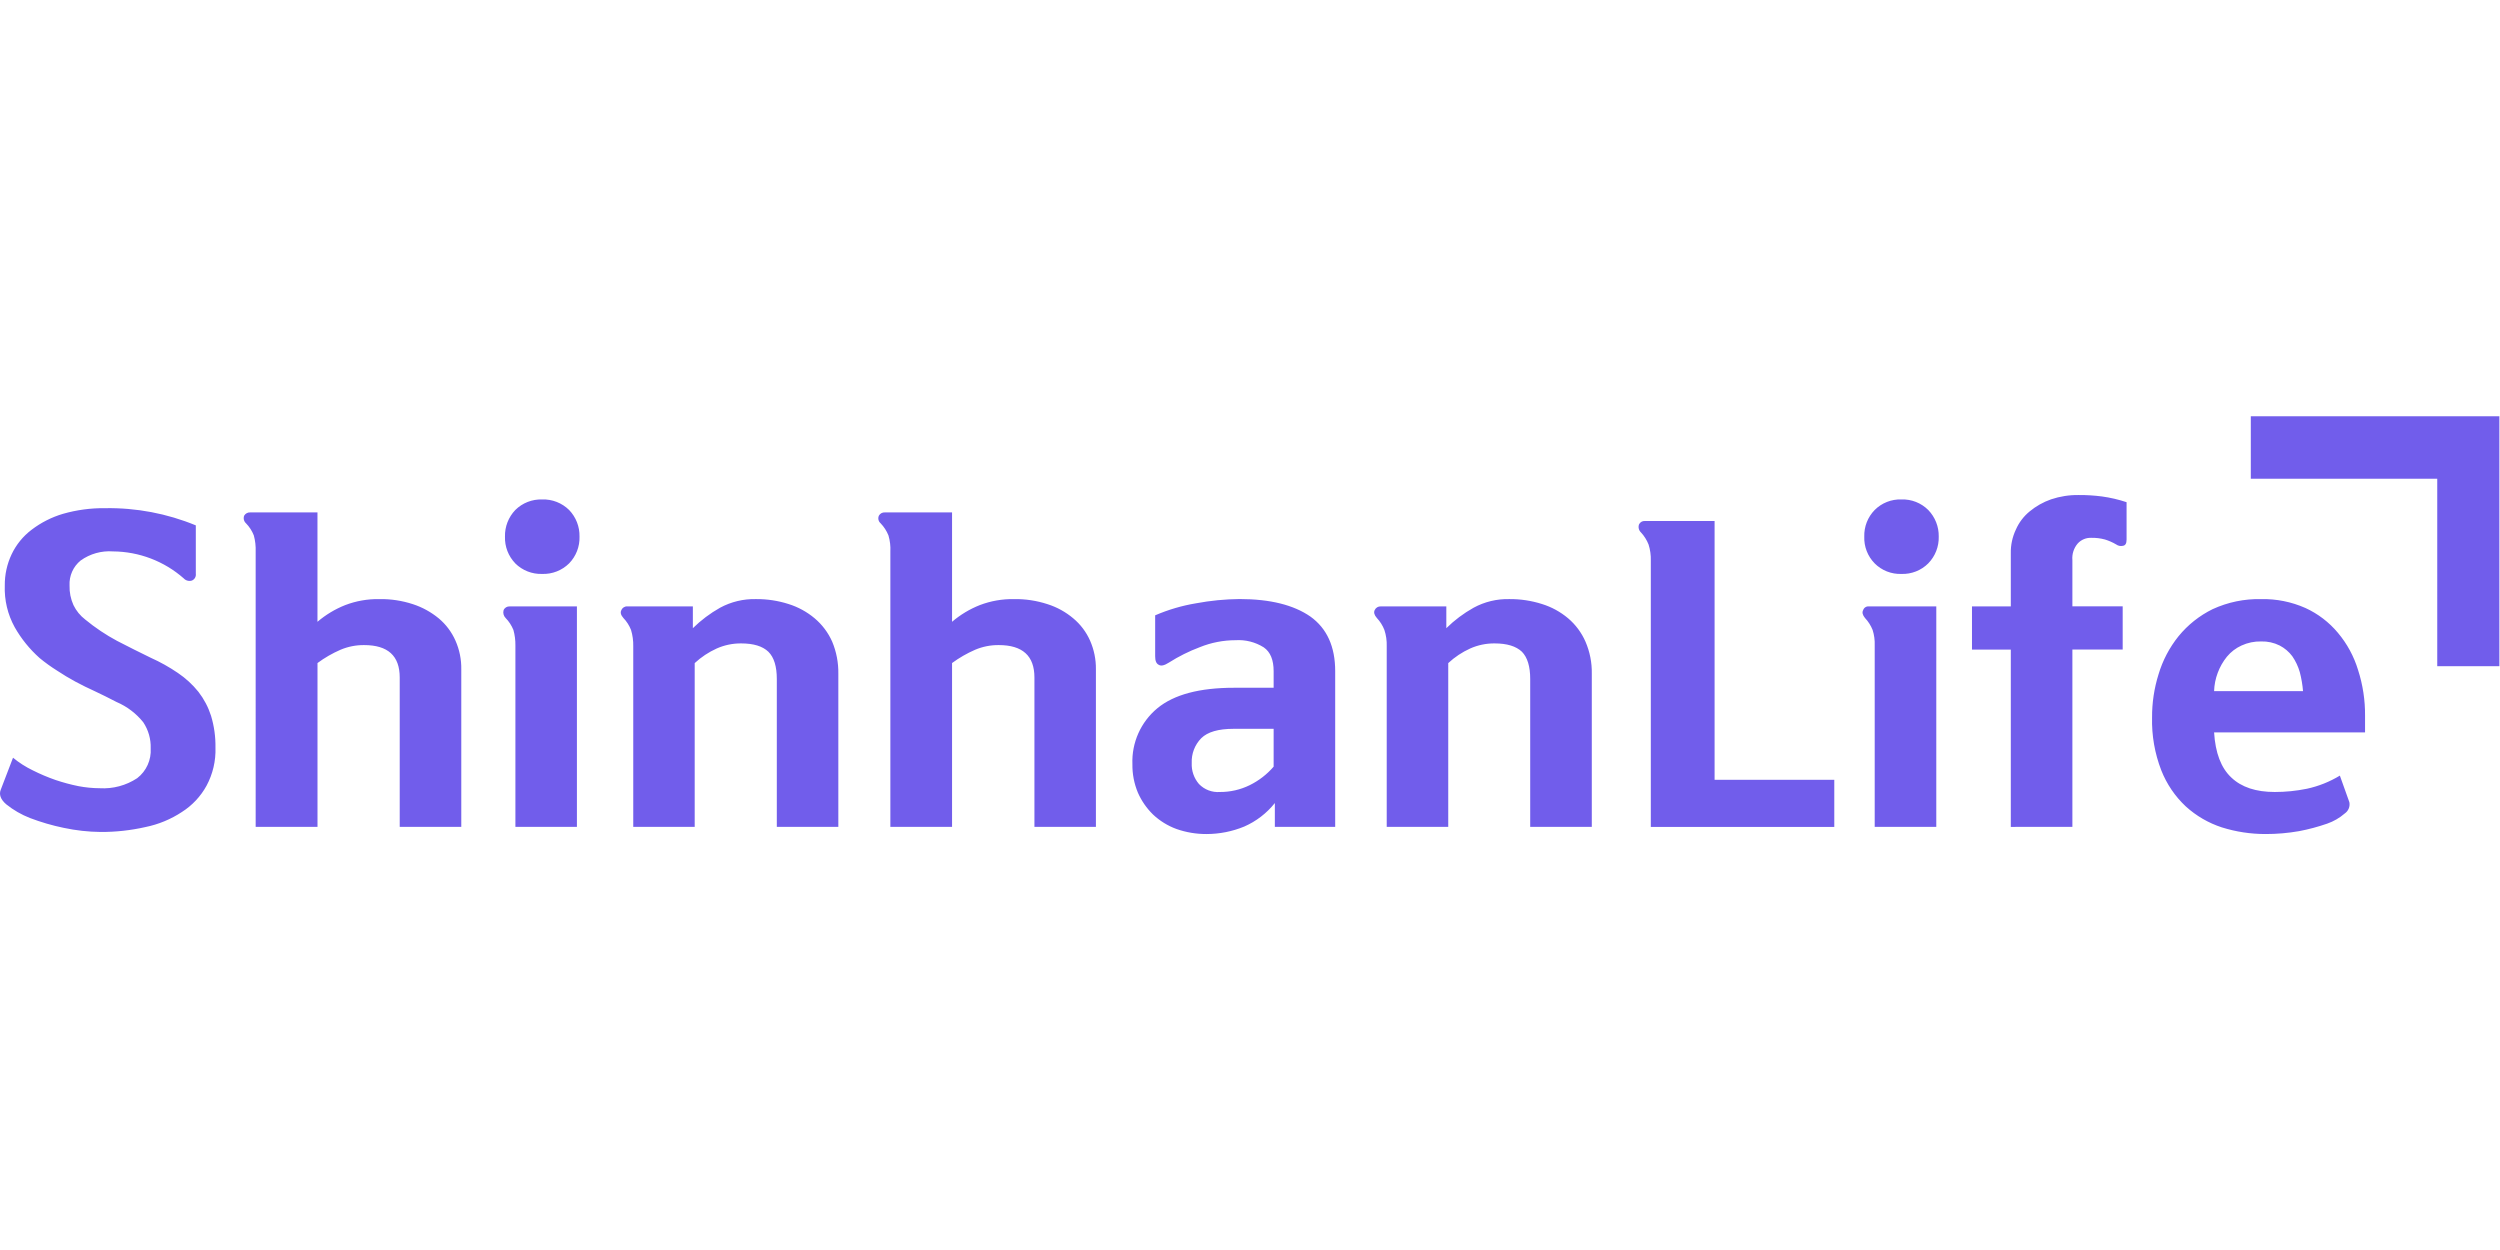 <?xml version="1.0" encoding="UTF-8" standalone="no"?>
<svg
   xmlns:dc="http://purl.org/dc/elements/1.1/"
   xmlns:cc="http://creativecommons.org/ns#"
   xmlns:rdf="http://www.w3.org/1999/02/22-rdf-syntax-ns#"
   xmlns:svg="http://www.w3.org/2000/svg"
   xmlns="http://www.w3.org/2000/svg"
   xmlns:sodipodi="http://sodipodi.sourceforge.net/DTD/sodipodi-0.dtd"
   xmlns:inkscape="http://www.inkscape.org/namespaces/inkscape"
   version="1.1"
   id="svg2"
   xml:space="preserve"
   width="256"
   height="128"
   viewBox="0 0 256 128"
   sodipodi:docname="신한라이프.ai"><defs
     id="defs6"><clipPath
       clipPathUnits="userSpaceOnUse"
       id="clipPath18"><path
         d="M 0,96 H 192 V 0 H 0 Z"
         id="path16" /></clipPath></defs><sodipodi:namedview
     pagecolor="#ffffff"
     bordercolor="#666666"
     borderopacity="1"
     objecttolerance="10"
     gridtolerance="10"
     guidetolerance="10"
     inkscape:pageopacity="0"
     inkscape:pageshadow="2"
     inkscape:window-width="640"
     inkscape:window-height="480"
     id="namedview4" /><g
     id="g10"
     inkscape:groupmode="layer"
     inkscape:label="신한라이프"
     transform="matrix(1.333,0,0,-1.333,0,128)"><g
       id="g12"><g
         id="g14"
         clip-path="url(#clipPath18)"><g
           id="g20"
           transform="translate(39.584,52.746)"><path
             d="M 0,0 C -0.532,0.55 -0.818,1.292 -0.792,2.057 -0.81,2.816 -0.525,3.551 0,4.1 0.546,4.642 1.292,4.935 2.061,4.911 2.835,4.938 3.586,4.644 4.136,4.1 4.663,3.552 4.95,2.817 4.934,2.057 4.958,1.292 4.67,0.549 4.136,0 3.586,-0.545 2.835,-0.838 2.061,-0.811 1.29,-0.836 0.542,-0.542 -0.005,0.002 Z m 104.426,0 c -0.538,0.546 -0.827,1.291 -0.798,2.057 -0.022,0.761 0.266,1.498 0.798,2.043 0.543,0.544 1.288,0.838 2.056,0.811 0.77,0.027 1.516,-0.267 2.061,-0.811 0.529,-0.547 0.819,-1.282 0.805,-2.043 0.021,-0.766 -0.269,-1.508 -0.805,-2.057 -0.545,-0.544 -1.291,-0.838 -2.061,-0.811 -0.77,-0.028 -1.517,0.267 -2.06,0.813 z m 43.217,-7.9 V 6.501 H 133.321 V 11.3 h 19.095 V -7.9 Z M 20.09,-20.242 v 11.361 c 0,0.958 -0.21,1.659 -0.65,2.094 -0.441,0.422 -1.131,0.639 -2.095,0.639 -0.644,0.004 -1.282,-0.129 -1.871,-0.39 -0.621,-0.28 -1.193,-0.66 -1.692,-1.123 v -12.58 h -4.72 v 13.876 c 0.009,0.424 -0.049,0.846 -0.171,1.252 -0.134,0.342 -0.334,0.654 -0.588,0.919 -0.198,0.224 -0.25,0.43 -0.153,0.601 0.073,0.184 0.256,0.3 0.454,0.288 h 5.037 v -1.674 c 0.624,0.613 1.326,1.142 2.089,1.571 0.848,0.459 1.801,0.688 2.765,0.664 0.844,0.007 1.685,-0.12 2.49,-0.377 0.736,-0.229 1.42,-0.602 2.011,-1.098 0.58,-0.488 1.041,-1.102 1.348,-1.795 0.325,-0.778 0.485,-1.615 0.472,-2.458 v -11.77 z m 57.875,0 v 11.361 c 0,0.958 -0.21,1.659 -0.638,2.094 -0.447,0.422 -1.137,0.639 -2.101,0.639 -0.644,0.005 -1.282,-0.128 -1.871,-0.39 -0.619,-0.281 -1.189,-0.66 -1.686,-1.123 v -12.58 h -4.726 v 13.876 c 0.014,0.424 -0.047,0.848 -0.179,1.252 -0.133,0.34 -0.33,0.652 -0.58,0.919 -0.199,0.224 -0.249,0.43 -0.167,0.601 0.082,0.183 0.267,0.297 0.466,0.288 h 5.039 v -1.674 c 0.624,0.615 1.328,1.143 2.094,1.571 0.843,0.459 1.792,0.688 2.752,0.664 0.848,0.007 1.691,-0.12 2.498,-0.377 0.737,-0.227 1.421,-0.601 2.011,-1.098 0.576,-0.489 1.033,-1.103 1.335,-1.795 0.335,-0.776 0.501,-1.614 0.485,-2.458 v -11.77 z m -86.843,0 v 11.475 c 0,1.667 -0.907,2.49 -2.74,2.49 -0.62,0.005 -1.235,-0.117 -1.807,-0.358 -0.626,-0.272 -1.22,-0.615 -1.769,-1.021 v -12.586 h -4.75 V 0.907 c 0.016,0.418 -0.032,0.835 -0.141,1.239 -0.136,0.348 -0.34,0.665 -0.601,0.932 -0.164,0.148 -0.219,0.382 -0.141,0.588 0.099,0.168 0.285,0.265 0.479,0.249 h 5.152 v -8.403 c 0.636,0.542 1.357,0.976 2.133,1.283 0.836,0.32 1.725,0.476 2.619,0.46 0.876,0.015 1.748,-0.117 2.58,-0.39 0.725,-0.236 1.398,-0.607 1.986,-1.092 0.554,-0.464 0.993,-1.05 1.284,-1.711 0.306,-0.691 0.458,-1.441 0.446,-2.197 v -12.107 z m 8.887,0 v 13.94 c 0.005,0.401 -0.046,0.801 -0.153,1.188 -0.139,0.342 -0.343,0.655 -0.601,0.92 -0.156,0.157 -0.215,0.388 -0.153,0.601 0.08,0.184 0.266,0.299 0.466,0.287 H 4.734 V -20.24 Z m 39.871,0 v 11.475 c 0,1.667 -0.914,2.49 -2.739,2.49 C 36.518,-6.27 35.9,-6.392 35.327,-6.635 34.699,-6.908 34.104,-7.251 33.552,-7.656 V -20.242 H 28.813 V 0.907 c 0.022,0.418 -0.028,0.837 -0.146,1.239 -0.139,0.346 -0.343,0.663 -0.602,0.932 -0.17,0.144 -0.225,0.384 -0.133,0.588 0.092,0.165 0.271,0.262 0.46,0.249 h 5.16 v -8.403 c 0.635,0.542 1.355,0.976 2.133,1.283 0.837,0.319 1.728,0.475 2.624,0.46 0.875,0.015 1.747,-0.117 2.58,-0.39 0.725,-0.23 1.397,-0.601 1.979,-1.092 0.555,-0.464 0.996,-1.049 1.288,-1.711 0.304,-0.692 0.456,-1.441 0.447,-2.197 v -12.107 z m 64.549,0 v 13.94 c 0.016,0.402 -0.038,0.804 -0.16,1.188 -0.137,0.341 -0.336,0.653 -0.587,0.92 -0.186,0.229 -0.237,0.429 -0.141,0.601 0.061,0.188 0.244,0.307 0.441,0.287 h 5.178 V -20.24 Z m 10.455,-0.002 v 13.621 h -2.982 v 3.32 h 2.982 v 4.089 c -0.011,0.625 0.122,1.243 0.389,1.808 0.237,0.543 0.601,1.023 1.06,1.398 0.488,0.403 1.043,0.717 1.641,0.926 0.683,0.23 1.4,0.342 2.12,0.332 0.598,0.005 1.195,-0.032 1.788,-0.109 0.644,-0.088 1.279,-0.236 1.896,-0.441 V 1.833 c 0,-0.3 -0.089,-0.46 -0.287,-0.485 -0.175,-0.041 -0.359,-0.003 -0.505,0.102 -0.273,0.161 -0.564,0.29 -0.868,0.384 -0.341,0.092 -0.693,0.136 -1.047,0.128 -0.393,0.017 -0.774,-0.14 -1.041,-0.429 -0.306,-0.354 -0.456,-0.817 -0.415,-1.284 v -3.55 h 3.864 v -3.32 h -3.864 v -13.621 z m -27.654,0 V 0.21 c 0.013,0.419 -0.045,0.838 -0.172,1.238 -0.136,0.345 -0.335,0.661 -0.587,0.932 -0.166,0.158 -0.223,0.398 -0.147,0.613 0.081,0.171 0.258,0.275 0.447,0.262 h 5.358 v -19.879 h 9.195 v -3.621 z m -121.912,-0.075 c -0.887,0.183 -1.759,0.437 -2.606,0.76 -0.654,0.256 -1.265,0.609 -1.813,1.047 -0.441,0.377 -0.581,0.767 -0.416,1.149 l 0.933,2.433 c 0.466,-0.383 0.976,-0.709 1.52,-0.971 0.566,-0.285 1.15,-0.532 1.749,-0.74 0.575,-0.194 1.162,-0.352 1.756,-0.472 0.539,-0.103 1.087,-0.157 1.635,-0.16 1.019,-0.06 2.029,0.211 2.881,0.773 0.704,0.545 1.091,1.404 1.034,2.292 0.024,0.709 -0.175,1.408 -0.568,1.999 -0.545,0.681 -1.249,1.216 -2.051,1.558 -0.587,0.313 -1.142,0.574 -1.66,0.824 -0.523,0.236 -1.022,0.485 -1.513,0.747 -0.478,0.262 -0.944,0.537 -1.392,0.837 -0.47,0.294 -0.919,0.618 -1.347,0.97 -0.764,0.68 -1.411,1.48 -1.916,2.37 -0.54,0.979 -0.803,2.087 -0.76,3.205 -0.009,0.827 0.17,1.646 0.524,2.394 0.352,0.742 0.878,1.388 1.532,1.884 0.723,0.552 1.541,0.968 2.414,1.226 1.054,0.302 2.147,0.448 3.243,0.434 2.387,0.039 4.756,-0.41 6.961,-1.321 v -3.717 c 0.03,-0.224 -0.096,-0.44 -0.306,-0.524 -0.224,-0.068 -0.468,-10e-4 -0.626,0.172 -1.501,1.32 -3.428,2.055 -5.428,2.069 -0.884,0.065 -1.762,-0.181 -2.484,-0.696 -0.576,-0.467 -0.894,-1.181 -0.855,-1.922 -0.016,-0.519 0.087,-1.034 0.3,-1.507 0.211,-0.436 0.522,-0.817 0.907,-1.111 0.757,-0.624 1.574,-1.171 2.439,-1.635 0.882,-0.459 1.737,-0.881 2.586,-1.297 0.73,-0.327 1.429,-0.718 2.089,-1.168 0.596,-0.402 1.127,-0.89 1.578,-1.45 0.428,-0.554 0.757,-1.178 0.97,-1.846 0.238,-0.788 0.352,-1.609 0.339,-2.433 0.035,-1.02 -0.201,-2.031 -0.684,-2.931 -0.449,-0.821 -1.099,-1.515 -1.889,-2.018 -0.853,-0.564 -1.807,-0.958 -2.81,-1.162 -1.129,-0.256 -2.284,-0.382 -3.442,-0.376 -0.949,0.01 -1.896,0.115 -2.824,0.314 z M 132.607,-6.31 c -0.435,-0.198 -0.82,-0.493 -1.124,-0.862 -0.299,-0.37 -0.536,-0.786 -0.702,-1.232 -0.17,-0.452 -0.265,-0.929 -0.281,-1.412 h 6.833 c -0.041,0.494 -0.124,0.983 -0.249,1.463 -0.125,0.434 -0.319,0.846 -0.575,1.219 -0.257,0.345 -0.589,0.626 -0.97,0.824 -0.441,0.221 -0.931,0.328 -1.424,0.313 -0.52,0.012 -1.036,-0.095 -1.508,-0.313 z M 131.1,-20.282 c -1.027,0.335 -1.972,0.883 -2.771,1.609 -0.826,0.773 -1.469,1.72 -1.884,2.772 -0.503,1.296 -0.744,2.678 -0.709,4.068 -0.006,1.123 0.162,2.241 0.498,3.314 0.317,1.063 0.838,2.054 1.533,2.919 0.713,0.874 1.606,1.584 2.619,2.082 1.168,0.537 2.443,0.802 3.729,0.773 1.171,0.025 2.333,-0.209 3.404,-0.684 0.964,-0.442 1.817,-1.094 2.496,-1.909 0.704,-0.837 1.229,-1.808 1.546,-2.854 0.366,-1.137 0.547,-2.326 0.536,-3.52 v -1.271 h -11.596 c 0.095,-1.571 0.536,-2.733 1.322,-3.467 0.785,-0.748 1.896,-1.112 3.339,-1.112 0.83,-10e-4 1.658,0.083 2.472,0.25 0.893,0.193 1.747,0.534 2.528,1.008 l 0.73,-2.043 c 0.065,-0.332 -0.073,-0.67 -0.351,-0.862 -0.398,-0.346 -0.858,-0.612 -1.355,-0.785 -0.702,-0.244 -1.421,-0.436 -2.151,-0.575 -0.856,-0.151 -1.724,-0.225 -2.593,-0.223 -1.133,-10e-4 -2.26,0.171 -3.342,0.51 z m -78.406,6.851 c -0.497,-0.507 -0.762,-1.199 -0.73,-1.909 -0.027,-0.588 0.172,-1.163 0.556,-1.609 0.418,-0.435 1.008,-0.659 1.609,-0.613 0.792,-0.005 1.575,0.174 2.286,0.523 0.704,0.346 1.33,0.83 1.841,1.424 v 2.906 h -3.078 c -1.162,0 -1.992,-0.236 -2.484,-0.722 z m -1.903,-6.973 c -0.669,0.245 -1.282,0.623 -1.801,1.112 -0.491,0.48 -0.885,1.05 -1.162,1.679 -0.288,0.691 -0.432,1.435 -0.421,2.184 -0.066,1.656 0.644,3.248 1.922,4.304 1.271,1.047 3.233,1.571 5.887,1.57 h 3.04 v 1.271 c 0,0.862 -0.243,1.475 -0.76,1.833 -0.646,0.406 -1.403,0.598 -2.164,0.549 -0.942,0 -1.875,-0.182 -2.748,-0.536 -0.829,-0.311 -1.623,-0.707 -2.369,-1.181 -0.352,-0.224 -0.607,-0.288 -0.786,-0.172 -0.192,0.096 -0.274,0.307 -0.274,0.658 v 3.142 c 1.008,0.435 2.065,0.746 3.148,0.925 1.099,0.206 2.214,0.315 3.333,0.326 2.35,0 4.157,-0.453 5.447,-1.347 1.27,-0.913 1.904,-2.311 1.902,-4.195 v -11.961 h -4.636 v 1.833 c -0.625,-0.785 -1.432,-1.405 -2.351,-1.807 -0.917,-0.378 -1.9,-0.573 -2.893,-0.575 -0.788,-0.004 -1.57,0.127 -2.314,0.388"
             style="fill:#715deb;fill-opacity:1;fill-rule:nonzero;stroke:none"
             id="path22" /></g></g></g></g></svg>
